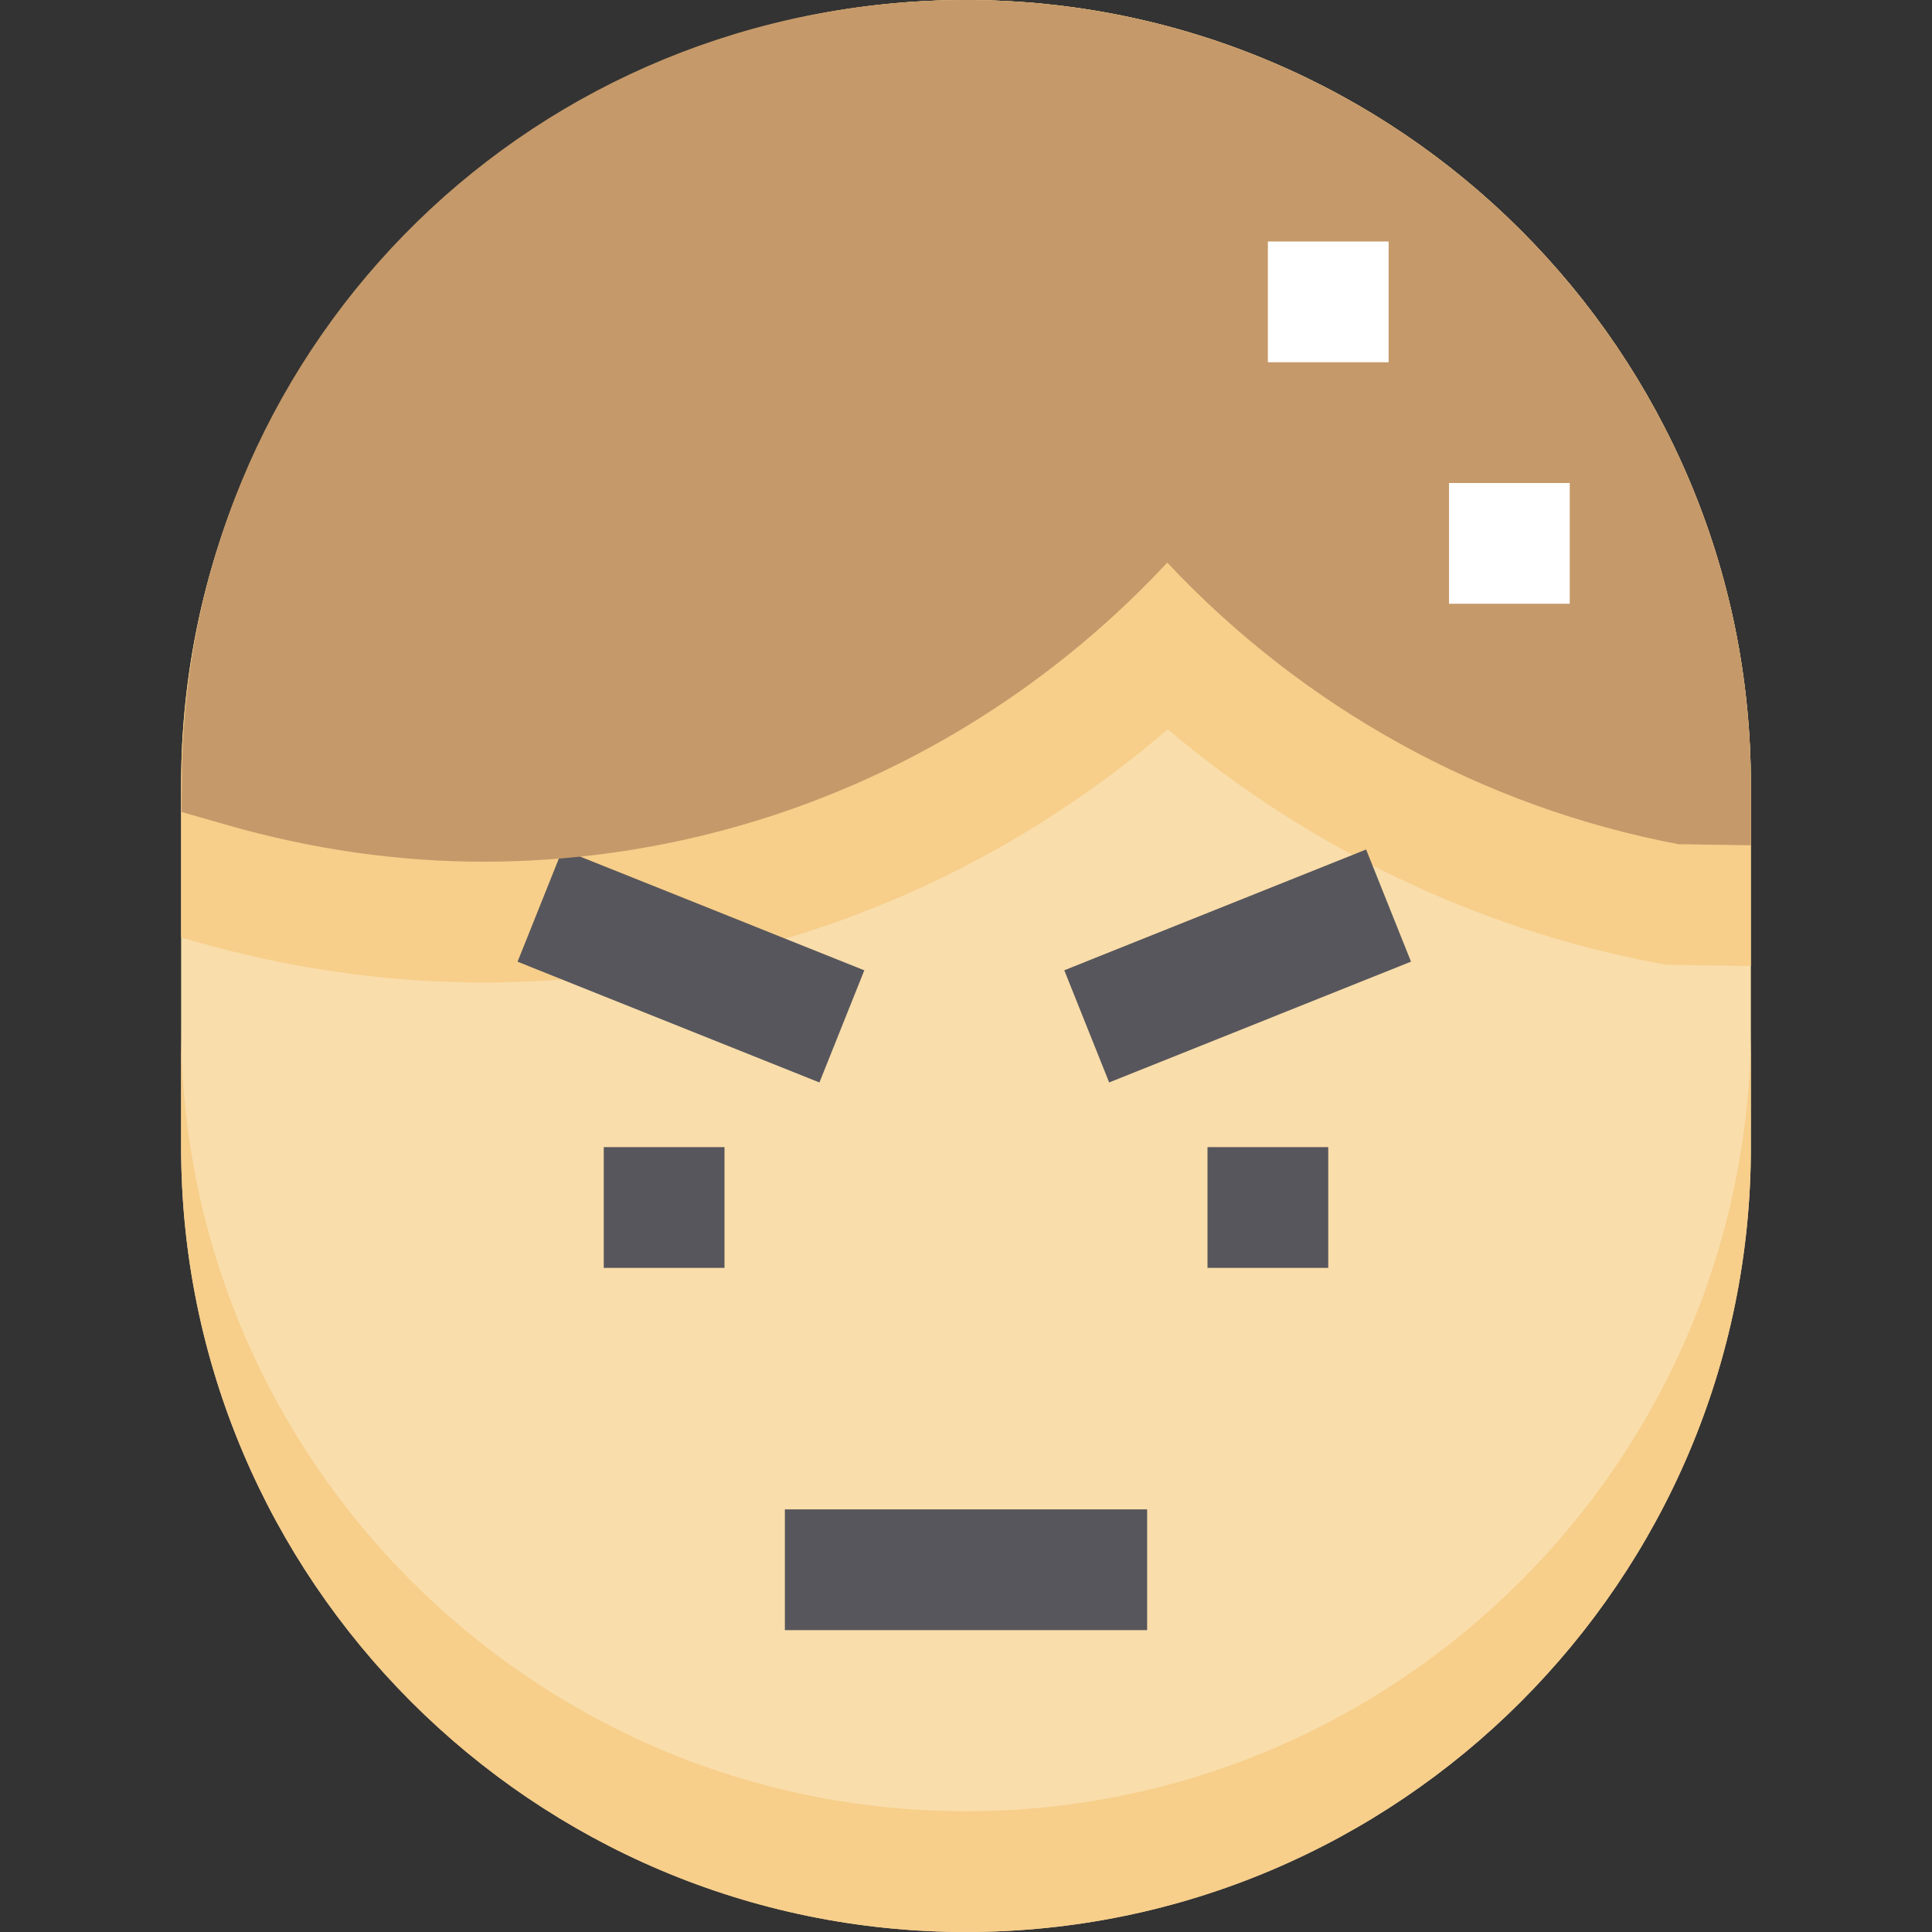 <svg height="512pt" viewBox="-48 0 512 512" width="512pt" xmlns="http://www.w3.org/2000/svg"><rect x="-48" y="0" width="512" height="512" fill="#333333" stroke="none"/><path d="m208 512c-114.688 0-208-93.312-208-208v-96c0-114.688 93.312-208 208-208s208 93.312 208 208v96c0 114.688-93.312 208-208 208zm0 0" fill="#f9ddaa"/><path d="m208 0c-114.688 0-208 93.312-208 208v40.434l3.199.91c25.41 7.312 51.25 11.008 76.801 11.008 67.426 0 130.785-23.633 181.473-67.086 37.008 31.277 81.969 52.91 129.375 61.887l2.719.512 22.434.336v-48c0-114.688-93.312-208-208-208zm0 0" fill="#f7ce8a"/><path d="m234.047 257.133 79.988-32.008 11.895 29.723-79.992 32.008zm0 0" fill="#57565c"/><path d="m89.164 254.859 11.895-29.723 79.992 32.008-11.895 29.723zm0 0" fill="#57565c"/><path d="m80 228.352c-22.543 0-45.406-3.281-67.969-9.758l-11.887-3.41.094-12.449c2.867-113.695 94.113-202.734 207.762-202.734 114.688 0 208 93.312 208 208v16l-19.199-.289c-51.891-9.824-99.328-36.094-135.457-74.621-47.215 50.59-112.32 79.262-181.344 79.262zm0 0" fill="#c59969"/><path d="m288 64h32v32h-32zm0 0" fill="#fff"/><path d="m336 128h32v32h-32zm0 0" fill="#fff"/><path d="m208 480c-114.688 0-208-93.312-208-208v32c0 114.688 93.312 208 208 208s208-93.312 208-208v-32c0 114.688-93.312 208-208 208zm0 0" fill="#f7ce8a"/><g fill="#57565c"><path d="m272 304h32v32h-32zm0 0"/><path d="m112 304h32v32h-32zm0 0"/><path d="m160 400h96v32h-96zm0 0"/></g></svg>